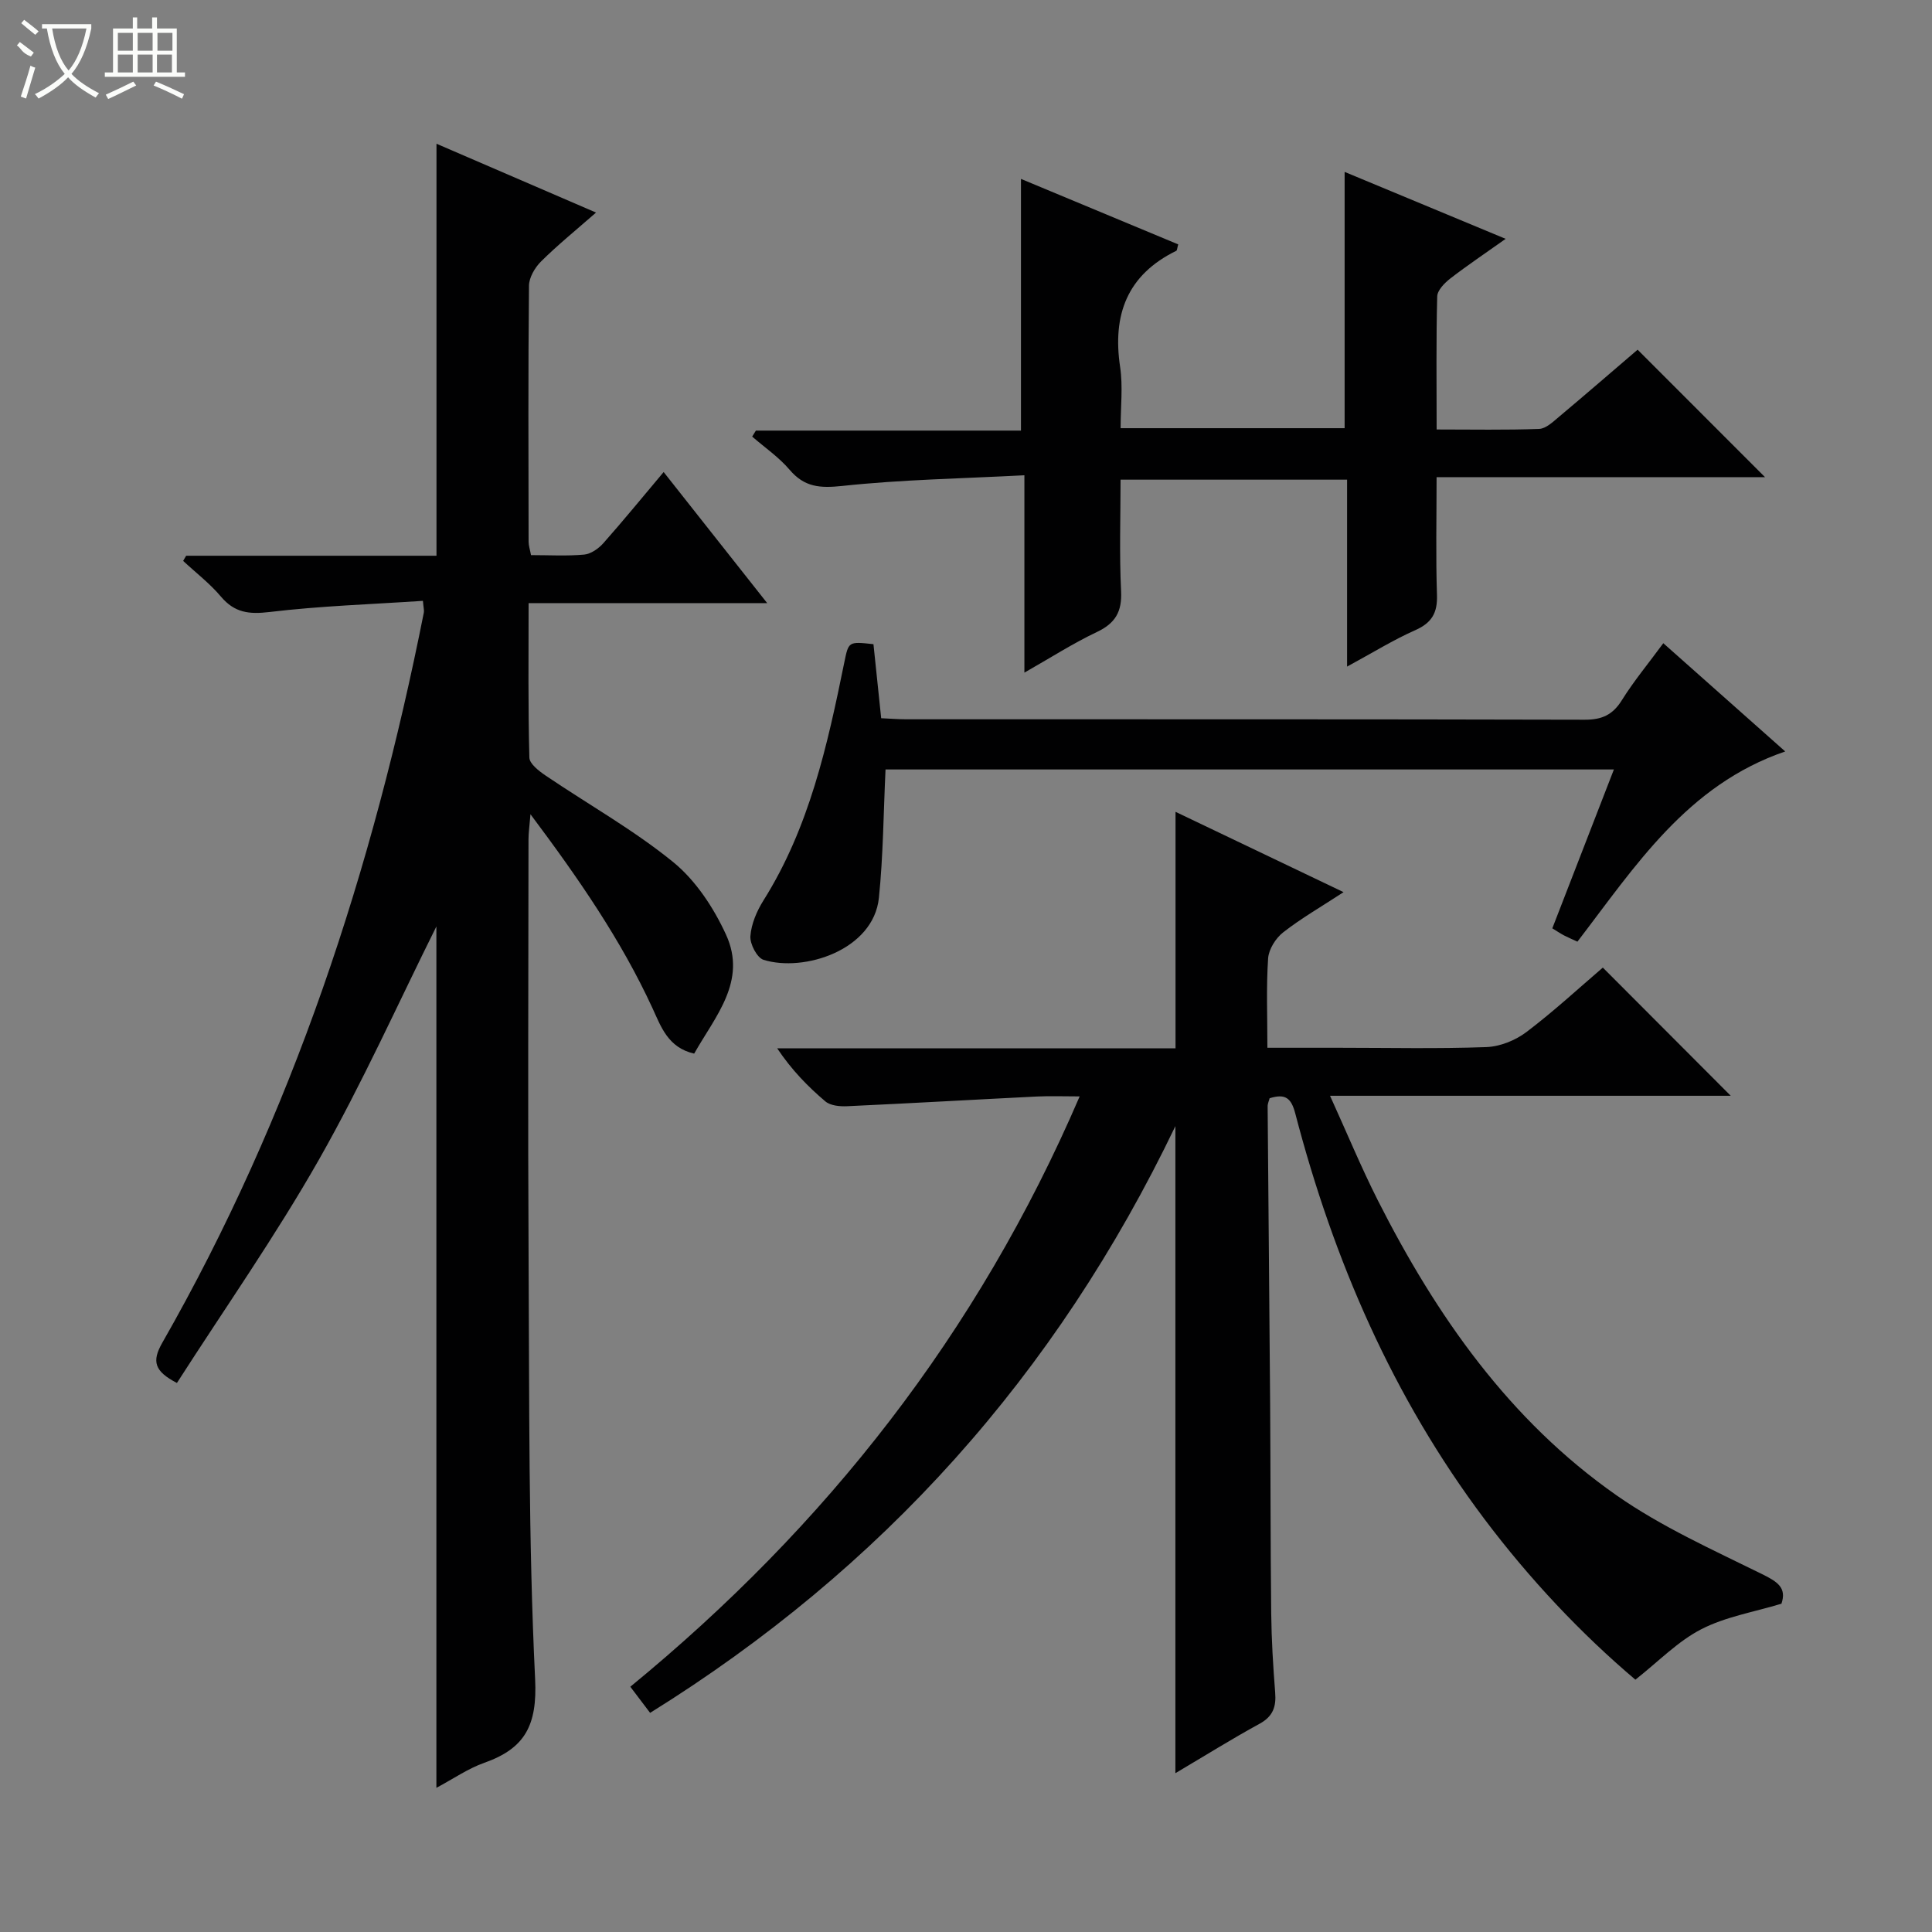 <svg enable-background="new 0 0 400 400" viewBox="0 0 400 400" xmlns="http://www.w3.org/2000/svg"><rect x="0" y="0" width="400" height="400" fill="#808080" stroke="none"/><g fill="#010102"><path d="m243.38 217.04c0-16.56 0-32.47 0-48.96 11.3 5.4 22.68 10.84 34.79 16.63-4.62 3.02-8.77 5.41-12.51 8.33-1.54 1.2-2.98 3.5-3.11 5.38-.4 5.94-.15 11.92-.15 18.51h14.81c10.16 0 20.34.23 30.49-.14 2.85-.1 6.06-1.39 8.35-3.13 5.68-4.3 10.93-9.17 15.8-13.33 9 9.02 17.76 17.8 26.48 26.54-27 0-54.41 0-82.96 0 3.5 7.7 6.44 14.81 9.9 21.66 12.1 23.89 27.23 45.55 49.44 61.08 9.31 6.51 19.89 11.25 30.14 16.31 3.17 1.57 5.1 2.81 3.98 6.11-5.7 1.73-11.56 2.69-16.59 5.28-4.85 2.49-8.84 6.66-13.65 10.45-11.17-9.46-21.86-20.76-31.28-33.29-18.95-25.22-31.21-53.57-39.13-83.91-.85-3.27-2.09-4.18-5.32-3.18-.12.49-.42 1.1-.41 1.7.16 20.64.37 41.28.52 61.92.1 14.33.06 28.66.22 42.98.06 5.48.39 10.96.82 16.42.24 2.94-.43 4.95-3.22 6.48-5.8 3.17-11.42 6.68-17.44 10.24 0-44.53 0-88.61 0-133.97-24.73 51.58-60.77 91.65-108.75 121.48-1.38-1.82-2.56-3.38-4.1-5.41 40.45-33.17 71.92-73.13 93.03-122.22-3.4 0-6.12-.11-8.83.02-13.1.65-26.2 1.41-39.31 2.01-1.51.07-3.46-.11-4.51-1-3.65-3.09-7-6.54-9.97-10.98 27.51-.01 55-.01 82.47-.01z"/><path d="m87.56 124.4c-10.62.71-21.24 1.05-31.75 2.31-4.27.51-7.24.15-10.06-3.18-2.3-2.73-5.2-4.95-7.83-7.4.21-.36.42-.72.62-1.07h51.83c0-28.5 0-56.55 0-85.3 10.42 4.5 20.82 8.98 33.03 14.25-4.29 3.76-8.01 6.77-11.38 10.12-1.28 1.27-2.49 3.33-2.5 5.05-.18 17.66-.11 35.32-.08 52.98 0 .8.28 1.59.5 2.77 3.75 0 7.4.22 11.01-.11 1.39-.13 2.97-1.24 3.96-2.35 4.18-4.72 8.17-9.61 12.49-14.74 7.06 8.94 13.92 17.63 21.44 27.14-16.9 0-32.89 0-49.4 0 0 11.07-.12 21.53.16 31.98.03 1.29 2 2.8 3.39 3.74 8.8 5.96 18.17 11.21 26.38 17.89 4.68 3.81 8.4 9.48 10.95 15.04 4.41 9.62-2.26 16.92-6.6 24.62-5.42-1.23-6.87-5.59-8.63-9.41-6.51-14.12-15.25-26.78-25.26-40.15-.2 2.47-.41 3.83-.41 5.19-.02 28.99-.14 57.98.02 86.97.17 28.97-.05 57.96 1.35 86.88.47 9.57-2.08 14.36-10.5 17.34-3.38 1.19-6.43 3.32-9.94 5.19 0-59.92 0-119.4 0-178.34-7.84 15.73-15.31 32.42-24.3 48.25-9.01 15.86-19.54 30.86-29.42 46.27-4.63-2.41-5.25-4.43-3.05-8.29 26.97-47.19 43.62-98.12 54.17-151.21.09-.43-.06-.93-.19-2.43z"/><path d="m278.9 138.01c0-13.5 0-25.94 0-38.7-15.61 0-30.86 0-46.9 0 0 7.6-.27 15.36.11 23.09.21 4.28-1.21 6.65-5.03 8.46-4.92 2.33-9.53 5.3-14.99 8.4 0-13.65 0-26.65 0-40.86-12.99.68-25.42.89-37.72 2.21-4.62.49-7.82.26-10.89-3.35-2.21-2.6-5.14-4.6-7.75-6.87.26-.41.51-.83.77-1.24h54.88c0-17.51 0-34.54 0-52.11 10.79 4.49 21.69 9.03 32.56 13.56-.23.77-.22 1.24-.41 1.33-10.18 4.99-13.24 13.25-11.62 24.06.6 4.04.1 8.24.1 12.66h46.38c0-17.51 0-34.99 0-53.06 11.02 4.58 21.82 9.07 33.34 13.86-4.22 3-7.93 5.48-11.45 8.2-1.19.93-2.69 2.44-2.72 3.73-.24 8.96-.12 17.93-.12 27.54 7.38 0 14.31.14 21.22-.12 1.41-.05 2.88-1.47 4.12-2.51 5.61-4.71 11.14-9.5 16.27-13.89 8.87 8.87 17.64 17.65 26.38 26.39-22.01 0-44.68 0-68 0 0 8.5-.18 16.46.08 24.4.12 3.69-1.06 5.75-4.47 7.27-4.53 2-8.76 4.63-14.14 7.55z"/><path d="m180.84 133.37c.54 5.14 1.04 9.93 1.6 15.33 1.69.07 3.45.22 5.2.22 46.82.01 93.64-.03 140.46.09 3.59.01 5.81-1.02 7.7-4.06 2.46-3.94 5.45-7.54 8.57-11.78 8.38 7.44 16.61 14.75 25.24 22.41-20.33 6.96-31.03 23.75-43.02 39.38-.98-.45-1.87-.83-2.73-1.27-.72-.37-1.39-.83-2.47-1.49 4.22-10.89 8.4-21.67 12.75-32.89-50.84 0-101.18 0-150.8 0-.43 9.07-.48 17.86-1.37 26.56-1.11 10.84-15.54 15.46-23.89 12.85-1.35-.42-2.84-3.29-2.72-4.91.19-2.53 1.33-5.19 2.71-7.39 9.49-15.1 13.24-32.11 16.72-49.21.91-4.39.81-4.41 6.05-3.84z"/></g><path d="m6.4 11.7c-2-.8-1.9-1.6-2.9-2.3l.6-.7c.9.7 1.9 1.4 2.9 2.2zm-2.1 8.3c.7-2.1 1.4-4.2 2-6.4.2.1.6.3 1 .4-.7 2.3-1.3 4.4-1.9 6.4zm3-12.8c-1.1-.9-2.1-1.7-2.9-2.4l.6-.7c1 .8 2 1.5 3 2.4zm1.4-1.3v-.9h10.2v.9c-.9 4.2-2.3 7.3-4.1 9.4 1.3 1.4 3.2 2.7 5.7 4-.2.2-.4.5-.7.9-2.5-1.4-4.4-2.7-5.7-4.2-1.4 1.5-3.5 3-6.1 4.4 0 0 0 0-.1-.1-.3-.4-.5-.7-.7-.8 2.7-1.3 4.7-2.8 6.2-4.2-1.8-2.2-3-5.3-3.7-9.4zm9.2 0h-7.1c.6 3.8 1.7 6.7 3.4 8.7 1.7-2 2.9-4.8 3.7-8.7z" fill="#fbfcfa"/><path d="m31.6 3.6h.9v2.3h4.1v9.1h1.7v.9h-16.6v-.9h1.7v-9.1h4.1v-2.3h.9v2.3h3.1v-2.3zm-4 13.3.6.8c-1.9.9-3.8 1.9-5.8 2.8-.2-.3-.3-.6-.5-.9 2-.9 3.9-1.8 5.7-2.7zm-3.2-10.1v3.7h3.1v-3.7zm0 4.5v3.7h3.1v-3.7zm4.1-4.5v3.7h3.1v-3.7zm0 4.5v3.7h3.1v-3.7zm9.1 9.1c-2.1-1.1-4.1-2-5.8-2.7l.5-.8c2.2.9 4.1 1.8 5.8 2.6l-.4.9zm-1.9-13.6h-3.1v3.7h3.1zm-3.2 4.5v3.7h3.1v-3.7z" fill="#fbfcfa"/></svg>